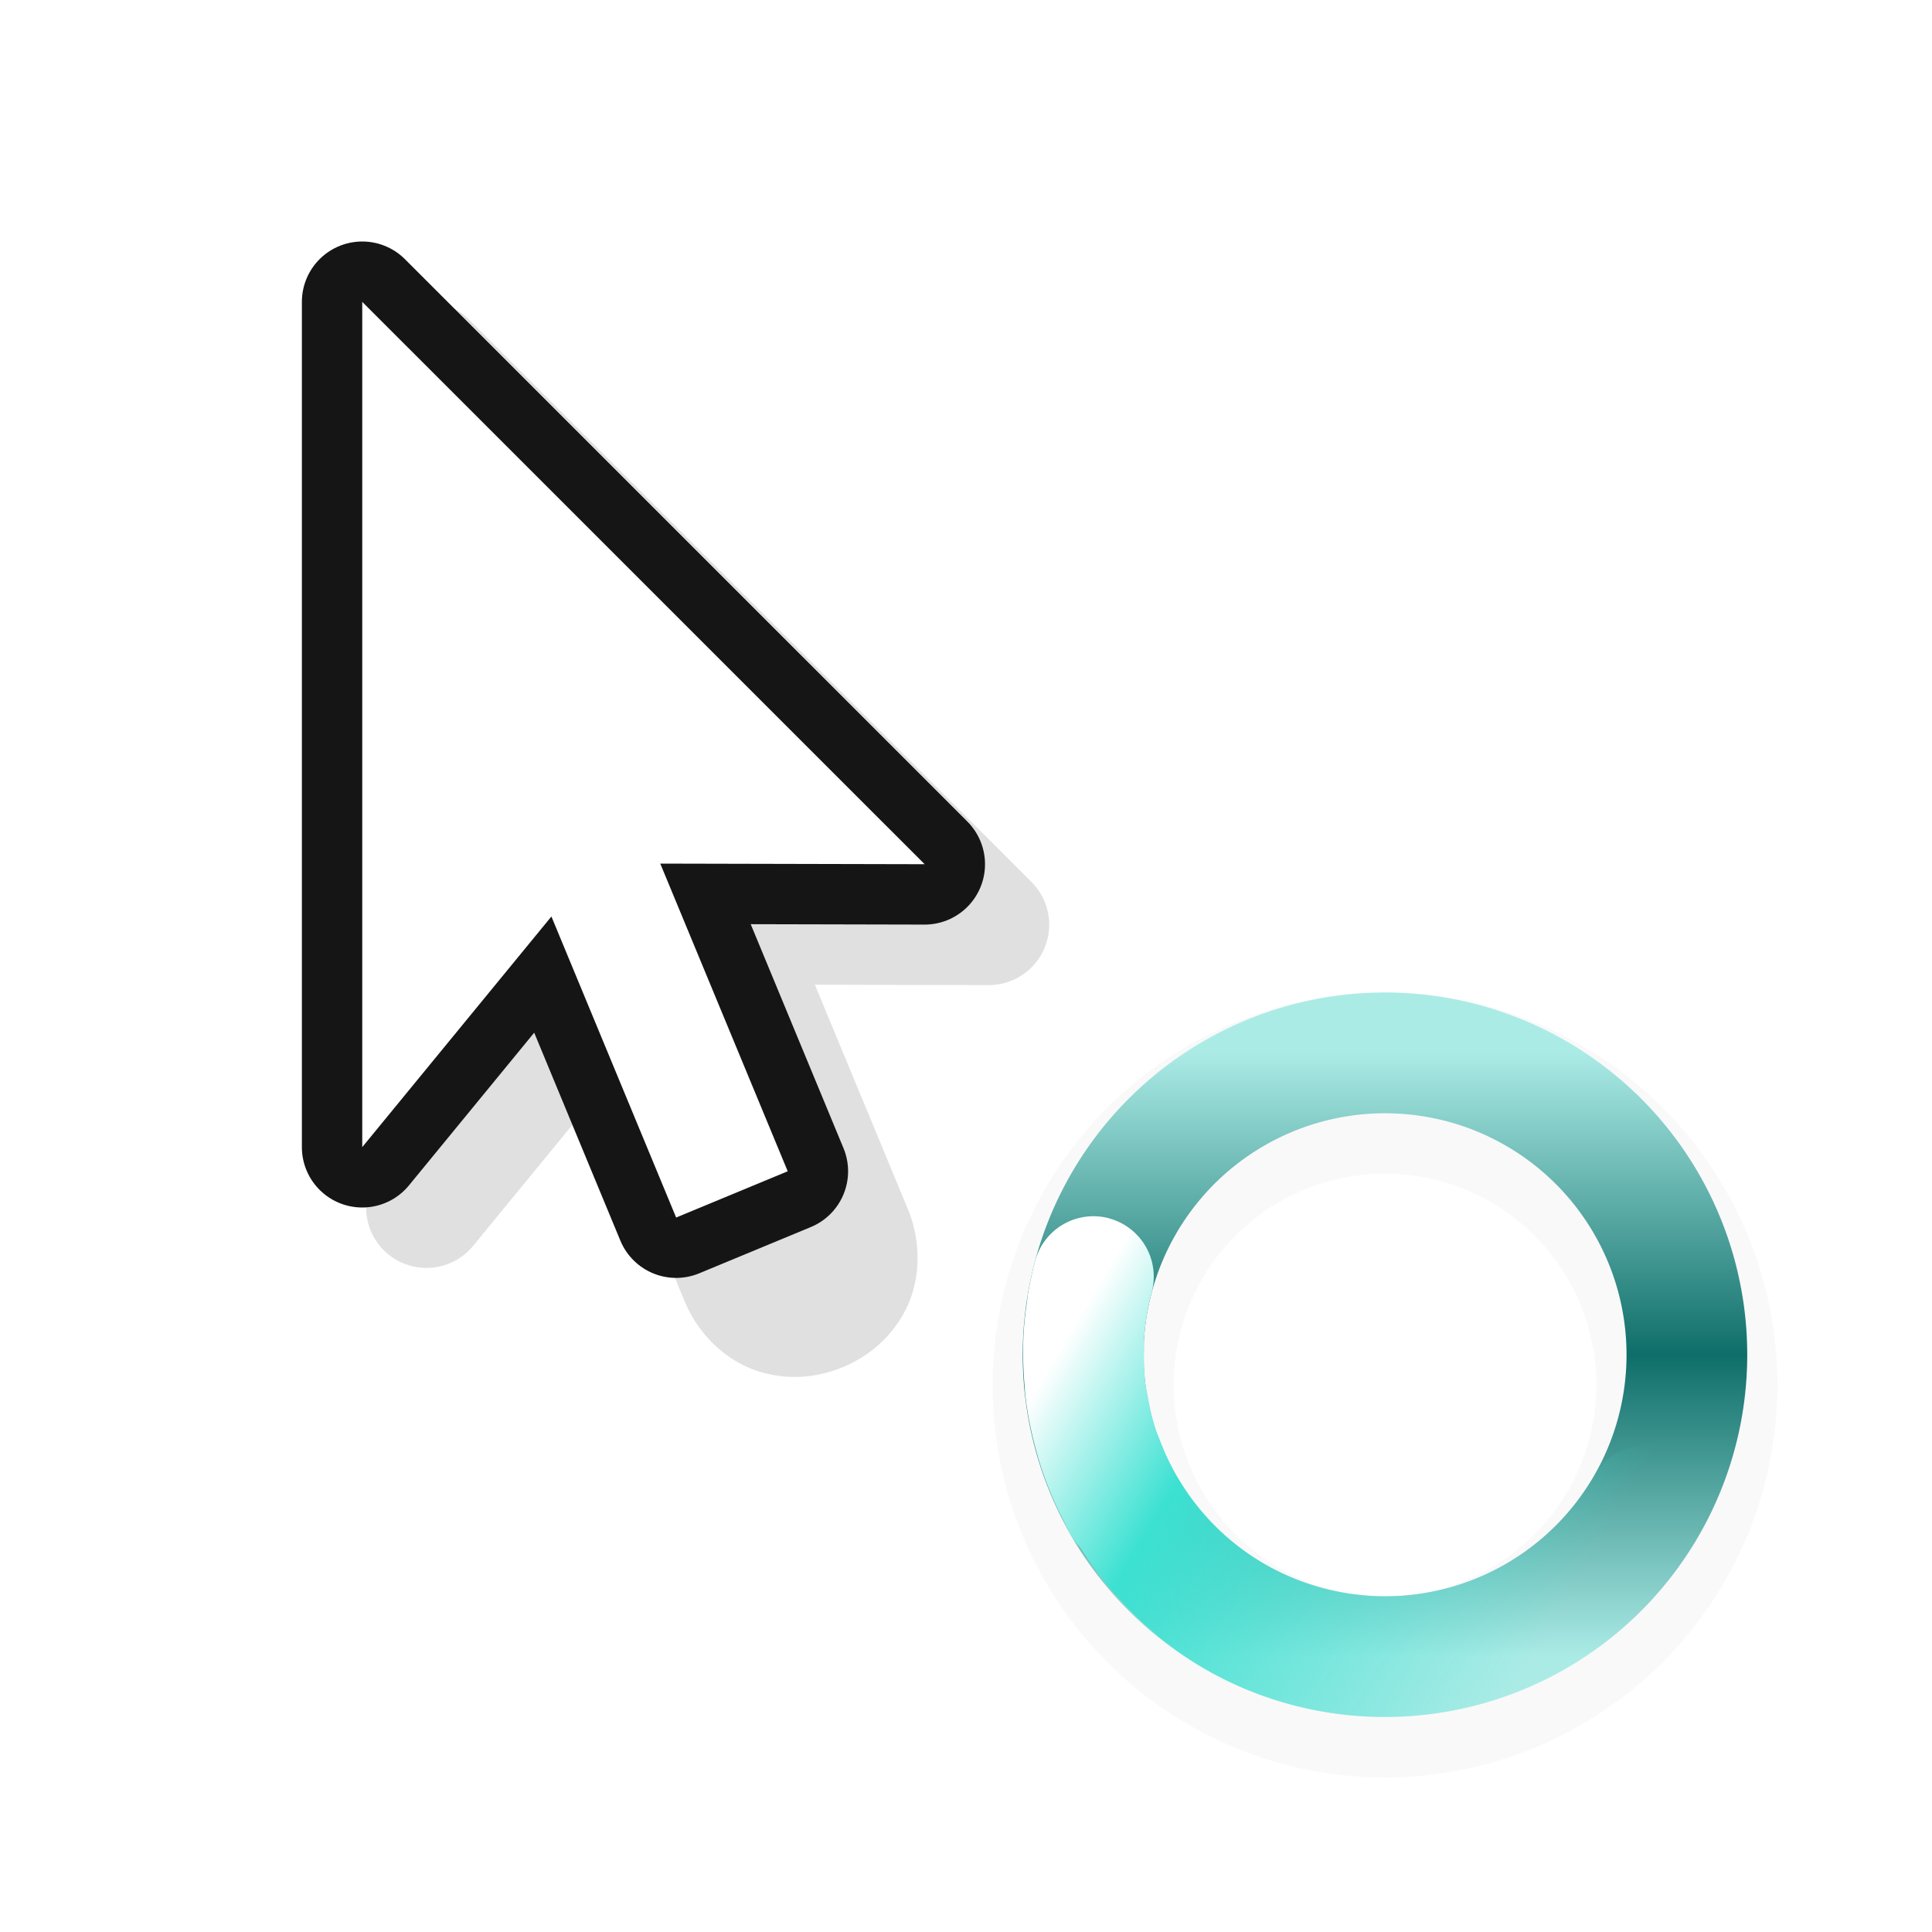 <?xml version="1.0" encoding="UTF-8"?>
<svg width="32" height="32" version="1.1" viewBox="0 0 32 32" xmlns="http://www.w3.org/2000/svg" xmlns:cc="http://creativecommons.org/ns#" xmlns:dc="http://purl.org/dc/elements/1.1/" xmlns:rdf="http://www.w3.org/1999/02/22-rdf-syntax-ns#" xmlns:xlink="http://www.w3.org/1999/xlink">
 <defs>
  <filter id="b-7" x="-.162" y="-.095" width="1.324" height="1.191" color-interpolation-filters="sRGB">
   <feGaussianBlur stdDeviation="0.628"/>
  </filter>
  <filter id="filter892" x="-.12" y="-.12" width="1.24" height="1.24" color-interpolation-filters="sRGB">
   <feGaussianBlur stdDeviation="0.65"/>
  </filter>
  <linearGradient id="linearGradient1454" x1="17.941" x2="27.941" y1="22.44" y2="22.44" gradientTransform="rotate(90 22.941 22.44)" gradientUnits="userSpaceOnUse">
   <stop stop-color="#abebe6" offset="0"/>
   <stop stop-color="#0f6e69" offset=".5"/>
   <stop stop-color="#abebe6" offset="1"/>
  </linearGradient>
  <linearGradient id="linearGradient1397" x1="41" x2="50" y1="36.478" y2="39" gradientTransform="rotate(15 85.972 -58.358)" gradientUnits="userSpaceOnUse">
   <stop stop-color="#fff" offset="0"/>
   <stop stop-color="#3ce1d2" offset=".298"/>
   <stop stop-color="#3ce1d2" stop-opacity="0" offset="1"/>
  </linearGradient>
 </defs>
 <path d="m22.94 16.44a6.5 6.5 0 0 0-6.5 6.5 6.5 6.5 0 0 0 6.5 6.5 6.5 6.5 0 0 0 6.5-6.5 6.5 6.5 0 0 0-6.5-6.5zm0 3a3.5 3.5 0 0 1 3.5 3.5 3.5 3.5 0 0 1-3.5 3.5 3.5 3.5 0 0 1-3.5-3.5 3.5 3.5 0 0 1 3.5-3.5z" filter="url(#filter892)" opacity=".15" style="paint-order:stroke fill markers"/>
 <path d="m24.764 16.723a6 6 15 0 0-3.378-0.08 6 6 15 0 0-4.242 7.348 6 6 15 0 0 7.347 4.244 6 6 15 0 0 4.244-7.35 6 6 15 0 0-3.972-4.162zm-0.88 1.829a4 4 15 0 1 2.92 2.851 4 4 15 0 1-2.829 4.9 4 4 15 0 1-4.898-2.829 4 4 15 0 1 2.827-4.898 4 4 15 0 1 1.98-0.024z" fill="url(#linearGradient1454)" stroke-width=".923" style="paint-order:stroke fill markers"/>
 <path d="m18.37 20.179a1 1 0 0 0-1.225 0.707c-0.051 0.189-0.09 0.378-0.122 0.568-7e-3 0.042-0.01 0.085-0.016 0.127-0.021 0.143-0.038 0.287-0.048 0.43-0.023 0.325-0.015 0.649 0.014 0.972 0.004 0.039 0.004 0.079 0.009 0.118 0.035 0.318 0.099 0.632 0.185 0.941 0.011 0.038 0.021 0.076 0.032 0.114 0.093 0.311 0.211 0.615 0.355 0.91 0.009 0.019 0.02 0.037 0.029 0.056 0.053 0.106 0.102 0.213 0.162 0.316a1 1 0 0 0 0.15 0.196 1 1 0 0 0 0.003 0.005c0.642 1.014 1.57 1.856 2.747 2.344 2.775 1.149 5.99 0.057 7.492-2.544a1 1 0 0 0-0.366-1.366 1 1 0 0 0-1.366 0.366c-1.008 1.745-3.132 2.466-4.994 1.695-0.875-0.362-1.547-1.005-1.972-1.78-0.086-0.157-0.158-0.32-0.222-0.486-0.027-0.069-0.057-0.137-0.08-0.207-0.059-0.182-0.098-0.368-0.13-0.556-0.01-0.059-0.027-0.116-0.034-0.175-0.026-0.208-0.027-0.418-0.02-0.628 0.002-0.046-0.005-0.09-2e-3 -0.136 0.018-0.256 0.058-0.51 0.125-0.761a1 1 0 0 0-0.707-1.225z" color="#000000" color-rendering="auto" dominant-baseline="auto" fill="url(#linearGradient1397)" image-rendering="auto" shape-rendering="auto" solid-color="#000000" stop-color="#000000" style="font-feature-settings:normal;font-variant-alternates:normal;font-variant-caps:normal;font-variant-east-asian:normal;font-variant-ligatures:normal;font-variant-numeric:normal;font-variant-position:normal;font-variation-settings:normal;inline-size:0;isolation:auto;mix-blend-mode:normal;shape-margin:0;shape-padding:0;text-decoration-color:#000000;text-decoration-line:none;text-decoration-style:solid;text-indent:0;text-orientation:mixed;text-transform:none;white-space:normal"/>
 <g transform="translate(-.936 1)">
  <path d="m7.984 4a1 1 0 0 0-0.984 1v14a1 1 0 0 0 1.773 0.635l2.074-2.529 1.422 3.43c0.218 0.547 0.67 0.981 1.172 1.158 0.502 0.177 1.014 0.133 1.453-0.049 0.439-0.182 0.833-0.512 1.062-0.992s0.241-1.107 0.008-1.648l-1.531-3.695 2.879 0.006a1 1 0 0 0 0.709-1.707l-9.314-9.315a1 1 0 0 0-0.723-0.293zm1.016 3.414 5.894 5.894-1.957-0.004a1 1 0 0 0-0.926 1.383l0.045 0.109a1 1 0 0 0-1.697-0.252l-1.359 1.658z" color="#000000" color-rendering="auto" dominant-baseline="auto" fill-rule="evenodd" filter="url(#b-7)" image-rendering="auto" opacity=".35" shape-rendering="auto" solid-color="#000000" style="font-feature-settings:normal;font-variant-alternates:normal;font-variant-caps:normal;font-variant-ligatures:normal;font-variant-numeric:normal;font-variant-position:normal;isolation:auto;mix-blend-mode:normal;shape-padding:0;text-decoration-color:#000000;text-decoration-line:none;text-decoration-style:solid;text-indent:0;text-orientation:mixed;text-transform:none;white-space:normal"/>
  <path d="m6.936 4v14l3.133-3.82 2.066 4.986c1.848-0.766 0 0 1.848-0.766l-2.111-5.096 4.379 0.01z" fill="none" stroke="#151515" stroke-linecap="round" stroke-linejoin="round" stroke-width="2"/>
  <path d="m6.936 4v14l3.133-3.82 2.066 4.986c1.848-0.766 0 0 1.848-0.766l-2.111-5.096 4.379 0.01z" fill="#fff" fill-rule="evenodd"/>
  <rect width="24" height="24" fill="none" opacity=".2"/>
 </g>
</svg>
